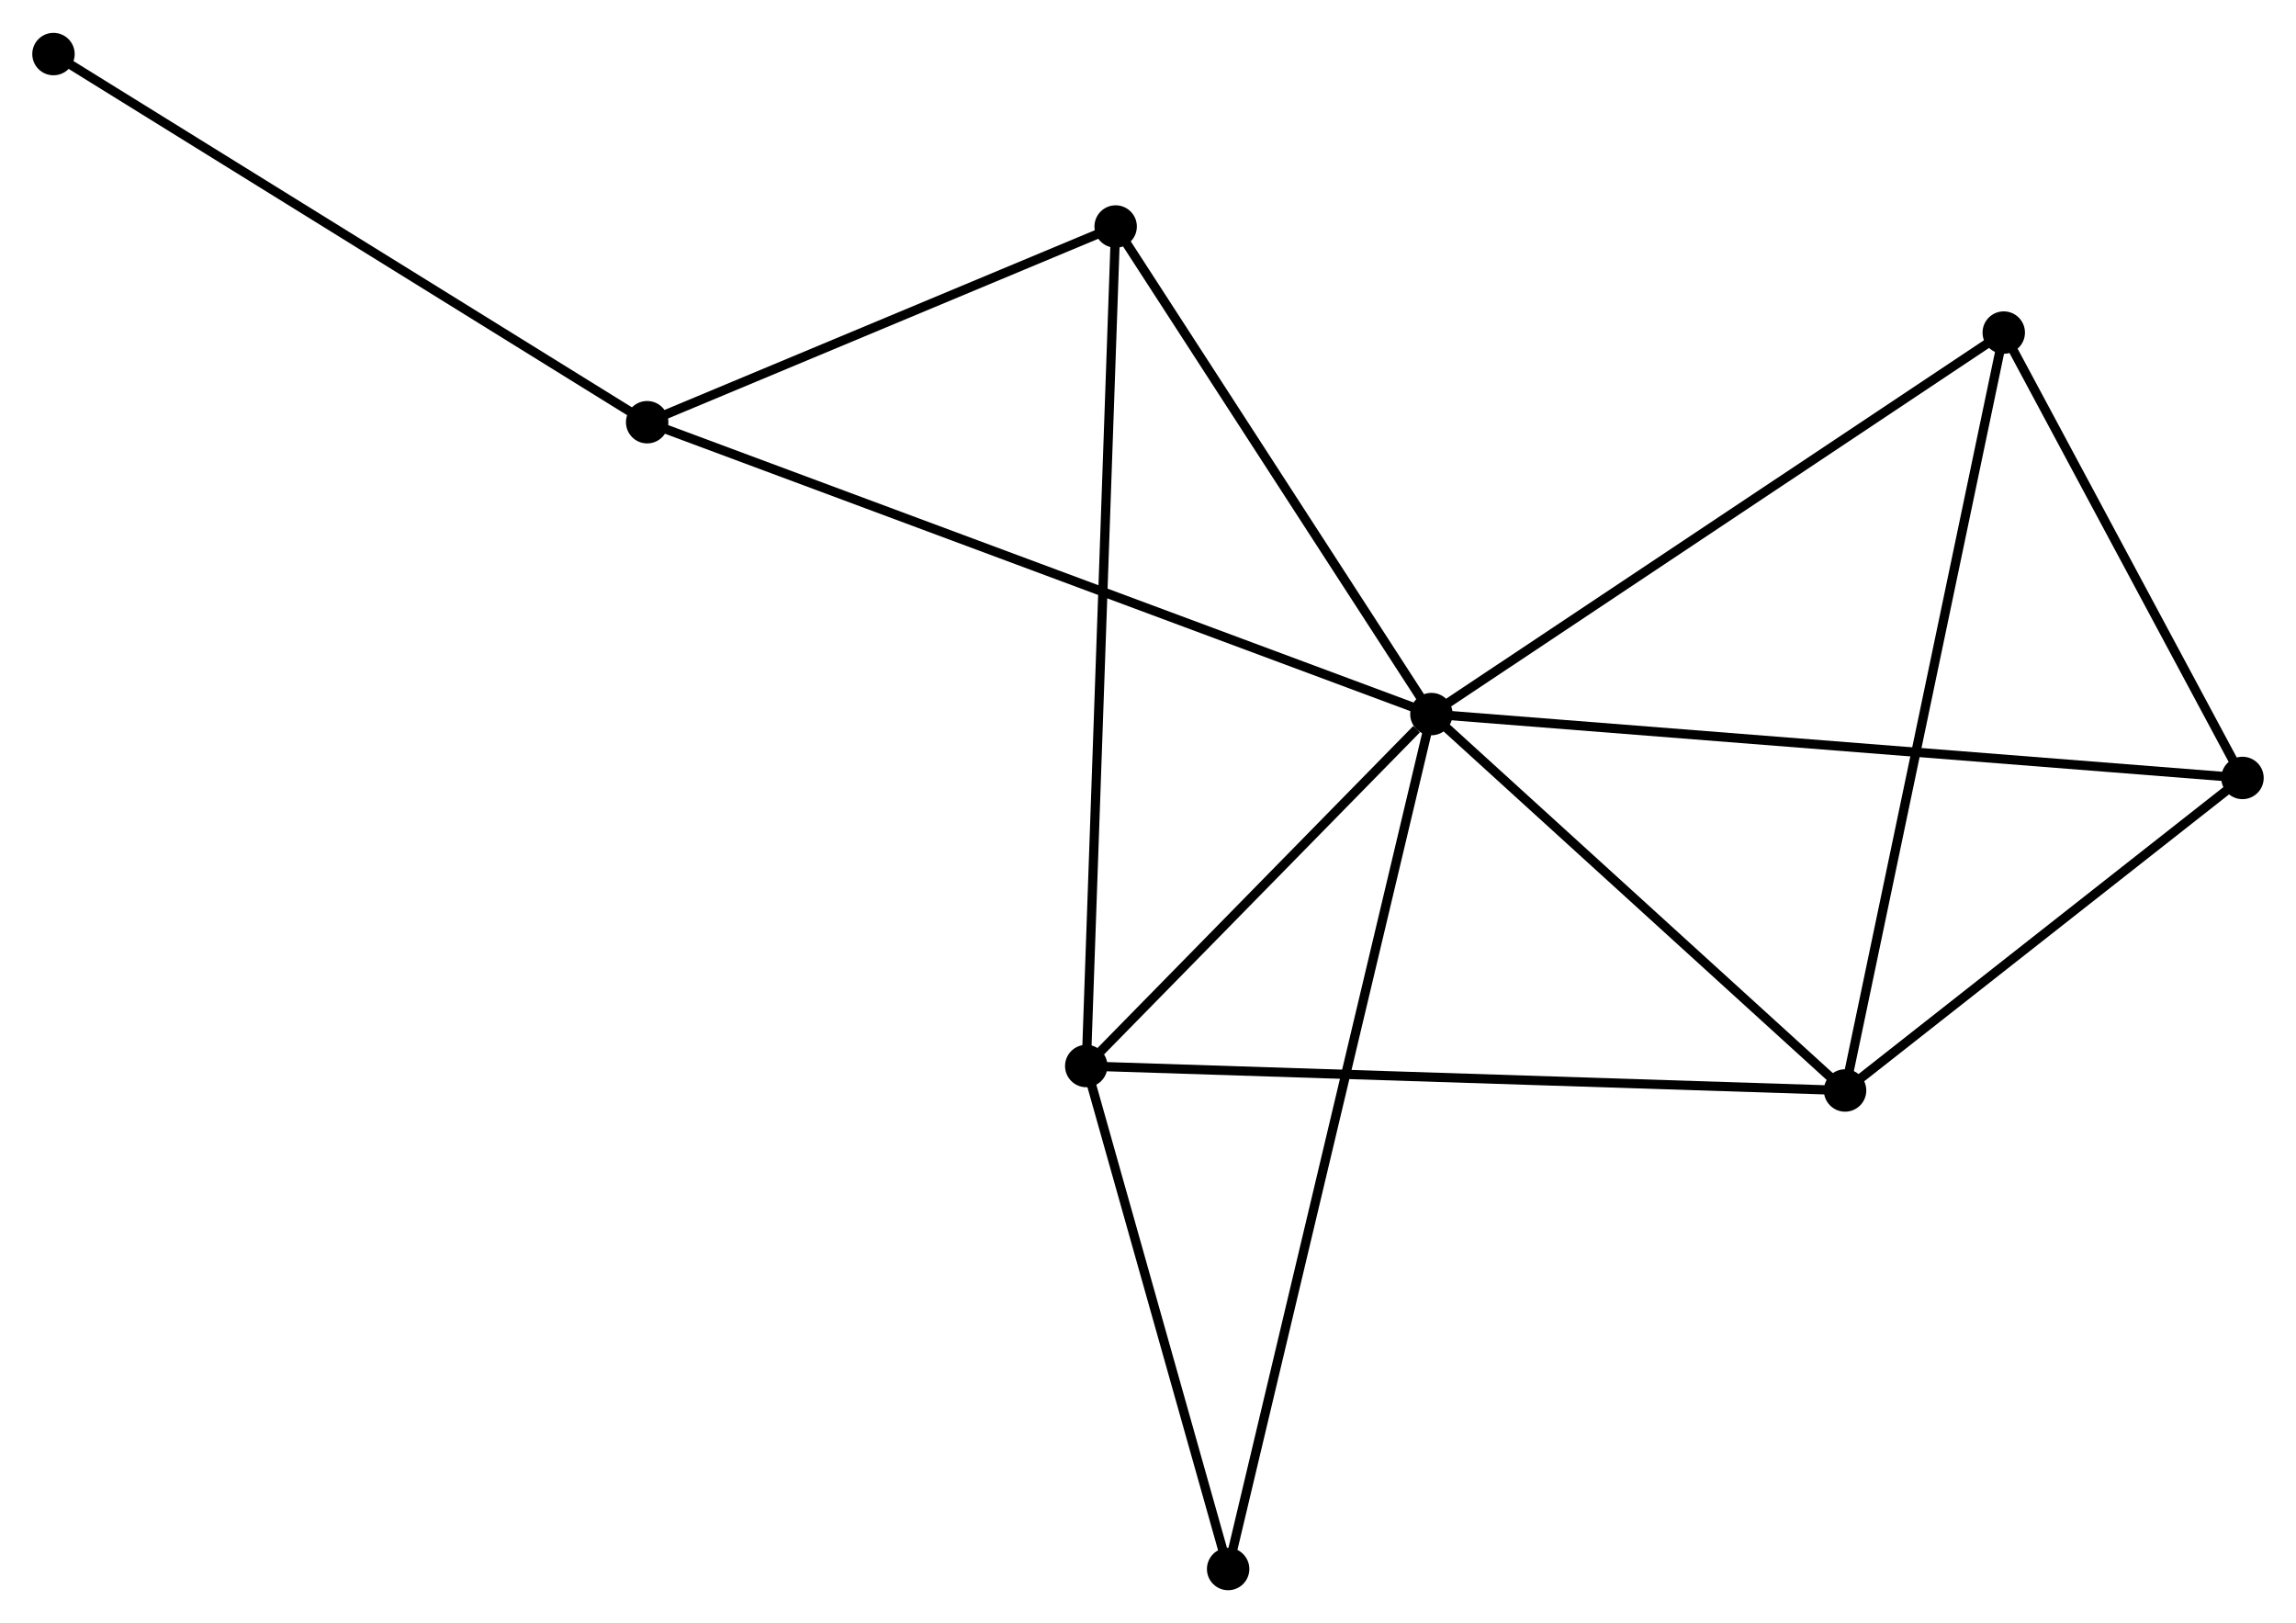 <?xml version="1.0" encoding="UTF-8" standalone="no"?>
<!DOCTYPE svg PUBLIC "-//W3C//DTD SVG 1.1//EN"
 "http://www.w3.org/Graphics/SVG/1.1/DTD/svg11.dtd">
<!-- Generated by graphviz version 2.36.0 (20140111.2315)
 -->
<!-- Title: %3 Pages: 1 -->
<svg width="249pt" height="176pt"
 viewBox="0.00 0.00 249.01 175.88" xmlns="http://www.w3.org/2000/svg" xmlns:xlink="http://www.w3.org/1999/xlink">
<g id="graph0" class="graph" transform="scale(1 1) rotate(0) translate(4 171.883)">
<title>%3</title>
<!-- 0 -->
<g id="node1" class="node"><title>0</title>
<ellipse fill="black" stroke="black" cx="151.241" cy="-94.511" rx="1.8" ry="1.8"/>
</g>
<!-- 1 -->
<g id="node2" class="node"><title>1</title>
<ellipse fill="black" stroke="black" cx="196.106" cy="-53.694" rx="1.8" ry="1.8"/>
</g>
<!-- 0&#45;&#45;1 -->
<g id="edge1" class="edge"><title>0&#45;&#45;1</title>
<path fill="none" stroke="black" d="M152.734,-93.153C159.545,-86.956 187.644,-61.393 194.562,-55.099"/>
</g>
<!-- 2 -->
<g id="node3" class="node"><title>2</title>
<ellipse fill="black" stroke="black" cx="113.808" cy="-56.346" rx="1.8" ry="1.8"/>
</g>
<!-- 0&#45;&#45;2 -->
<g id="edge2" class="edge"><title>0&#45;&#45;2</title>
<path fill="none" stroke="black" d="M149.632,-92.871C143.475,-86.593 121.444,-64.131 115.369,-57.937"/>
</g>
<!-- 3 -->
<g id="node4" class="node"><title>3</title>
<ellipse fill="black" stroke="black" cx="66.187" cy="-126.162" rx="1.8" ry="1.8"/>
</g>
<!-- 0&#45;&#45;3 -->
<g id="edge3" class="edge"><title>0&#45;&#45;3</title>
<path fill="none" stroke="black" d="M149.464,-95.172C138.395,-99.291 78.994,-121.396 67.954,-125.505"/>
</g>
<!-- 4 -->
<g id="node5" class="node"><title>4</title>
<ellipse fill="black" stroke="black" cx="213.315" cy="-135.881" rx="1.8" ry="1.8"/>
</g>
<!-- 0&#45;&#45;4 -->
<g id="edge4" class="edge"><title>0&#45;&#45;4</title>
<path fill="none" stroke="black" d="M152.775,-95.534C161.289,-101.207 202.659,-128.778 211.607,-134.742"/>
</g>
<!-- 5 -->
<g id="node6" class="node"><title>5</title>
<ellipse fill="black" stroke="black" cx="116.997" cy="-147.383" rx="1.8" ry="1.8"/>
</g>
<!-- 0&#45;&#45;5 -->
<g id="edge5" class="edge"><title>0&#45;&#45;5</title>
<path fill="none" stroke="black" d="M150.101,-96.27C144.902,-104.297 123.456,-137.41 118.176,-145.563"/>
</g>
<!-- 6 -->
<g id="node7" class="node"><title>6</title>
<ellipse fill="black" stroke="black" cx="239.207" cy="-87.584" rx="1.8" ry="1.8"/>
</g>
<!-- 0&#45;&#45;6 -->
<g id="edge6" class="edge"><title>0&#45;&#45;6</title>
<path fill="none" stroke="black" d="M153.078,-94.366C164.526,-93.465 225.961,-88.627 237.379,-87.728"/>
</g>
<!-- 7 -->
<g id="node8" class="node"><title>7</title>
<ellipse fill="black" stroke="black" cx="129.196" cy="-1.8" rx="1.8" ry="1.8"/>
</g>
<!-- 0&#45;&#45;7 -->
<g id="edge7" class="edge"><title>0&#45;&#45;7</title>
<path fill="none" stroke="black" d="M150.78,-92.575C147.911,-80.509 132.516,-15.76 129.654,-3.726"/>
</g>
<!-- 1&#45;&#45;2 -->
<g id="edge8" class="edge"><title>1&#45;&#45;2</title>
<path fill="none" stroke="black" d="M194.072,-53.759C182.686,-54.126 126.971,-55.922 115.772,-56.283"/>
</g>
<!-- 1&#45;&#45;4 -->
<g id="edge9" class="edge"><title>1&#45;&#45;4</title>
<path fill="none" stroke="black" d="M196.532,-55.725C198.913,-67.096 210.563,-122.735 212.905,-133.92"/>
</g>
<!-- 1&#45;&#45;6 -->
<g id="edge10" class="edge"><title>1&#45;&#45;6</title>
<path fill="none" stroke="black" d="M197.54,-54.821C204.084,-59.967 231.077,-81.192 237.723,-86.418"/>
</g>
<!-- 2&#45;&#45;5 -->
<g id="edge11" class="edge"><title>2&#45;&#45;5</title>
<path fill="none" stroke="black" d="M113.875,-58.247C114.29,-70.095 116.517,-133.675 116.931,-145.492"/>
</g>
<!-- 2&#45;&#45;7 -->
<g id="edge12" class="edge"><title>2&#45;&#45;7</title>
<path fill="none" stroke="black" d="M114.32,-54.531C116.657,-46.25 126.294,-12.088 128.667,-3.678"/>
</g>
<!-- 3&#45;&#45;5 -->
<g id="edge13" class="edge"><title>3&#45;&#45;5</title>
<path fill="none" stroke="black" d="M67.877,-126.868C75.592,-130.09 107.413,-143.38 115.248,-146.652"/>
</g>
<!-- 8 -->
<g id="node9" class="node"><title>8</title>
<ellipse fill="black" stroke="black" cx="1.8" cy="-166.083" rx="1.8" ry="1.8"/>
</g>
<!-- 3&#45;&#45;8 -->
<g id="edge14" class="edge"><title>3&#45;&#45;8</title>
<path fill="none" stroke="black" d="M64.595,-127.149C55.765,-132.624 12.854,-159.23 3.572,-164.984"/>
</g>
<!-- 4&#45;&#45;6 -->
<g id="edge15" class="edge"><title>4&#45;&#45;6</title>
<path fill="none" stroke="black" d="M214.177,-134.274C218.108,-126.941 234.323,-96.694 238.315,-89.247"/>
</g>
</g>
</svg>
